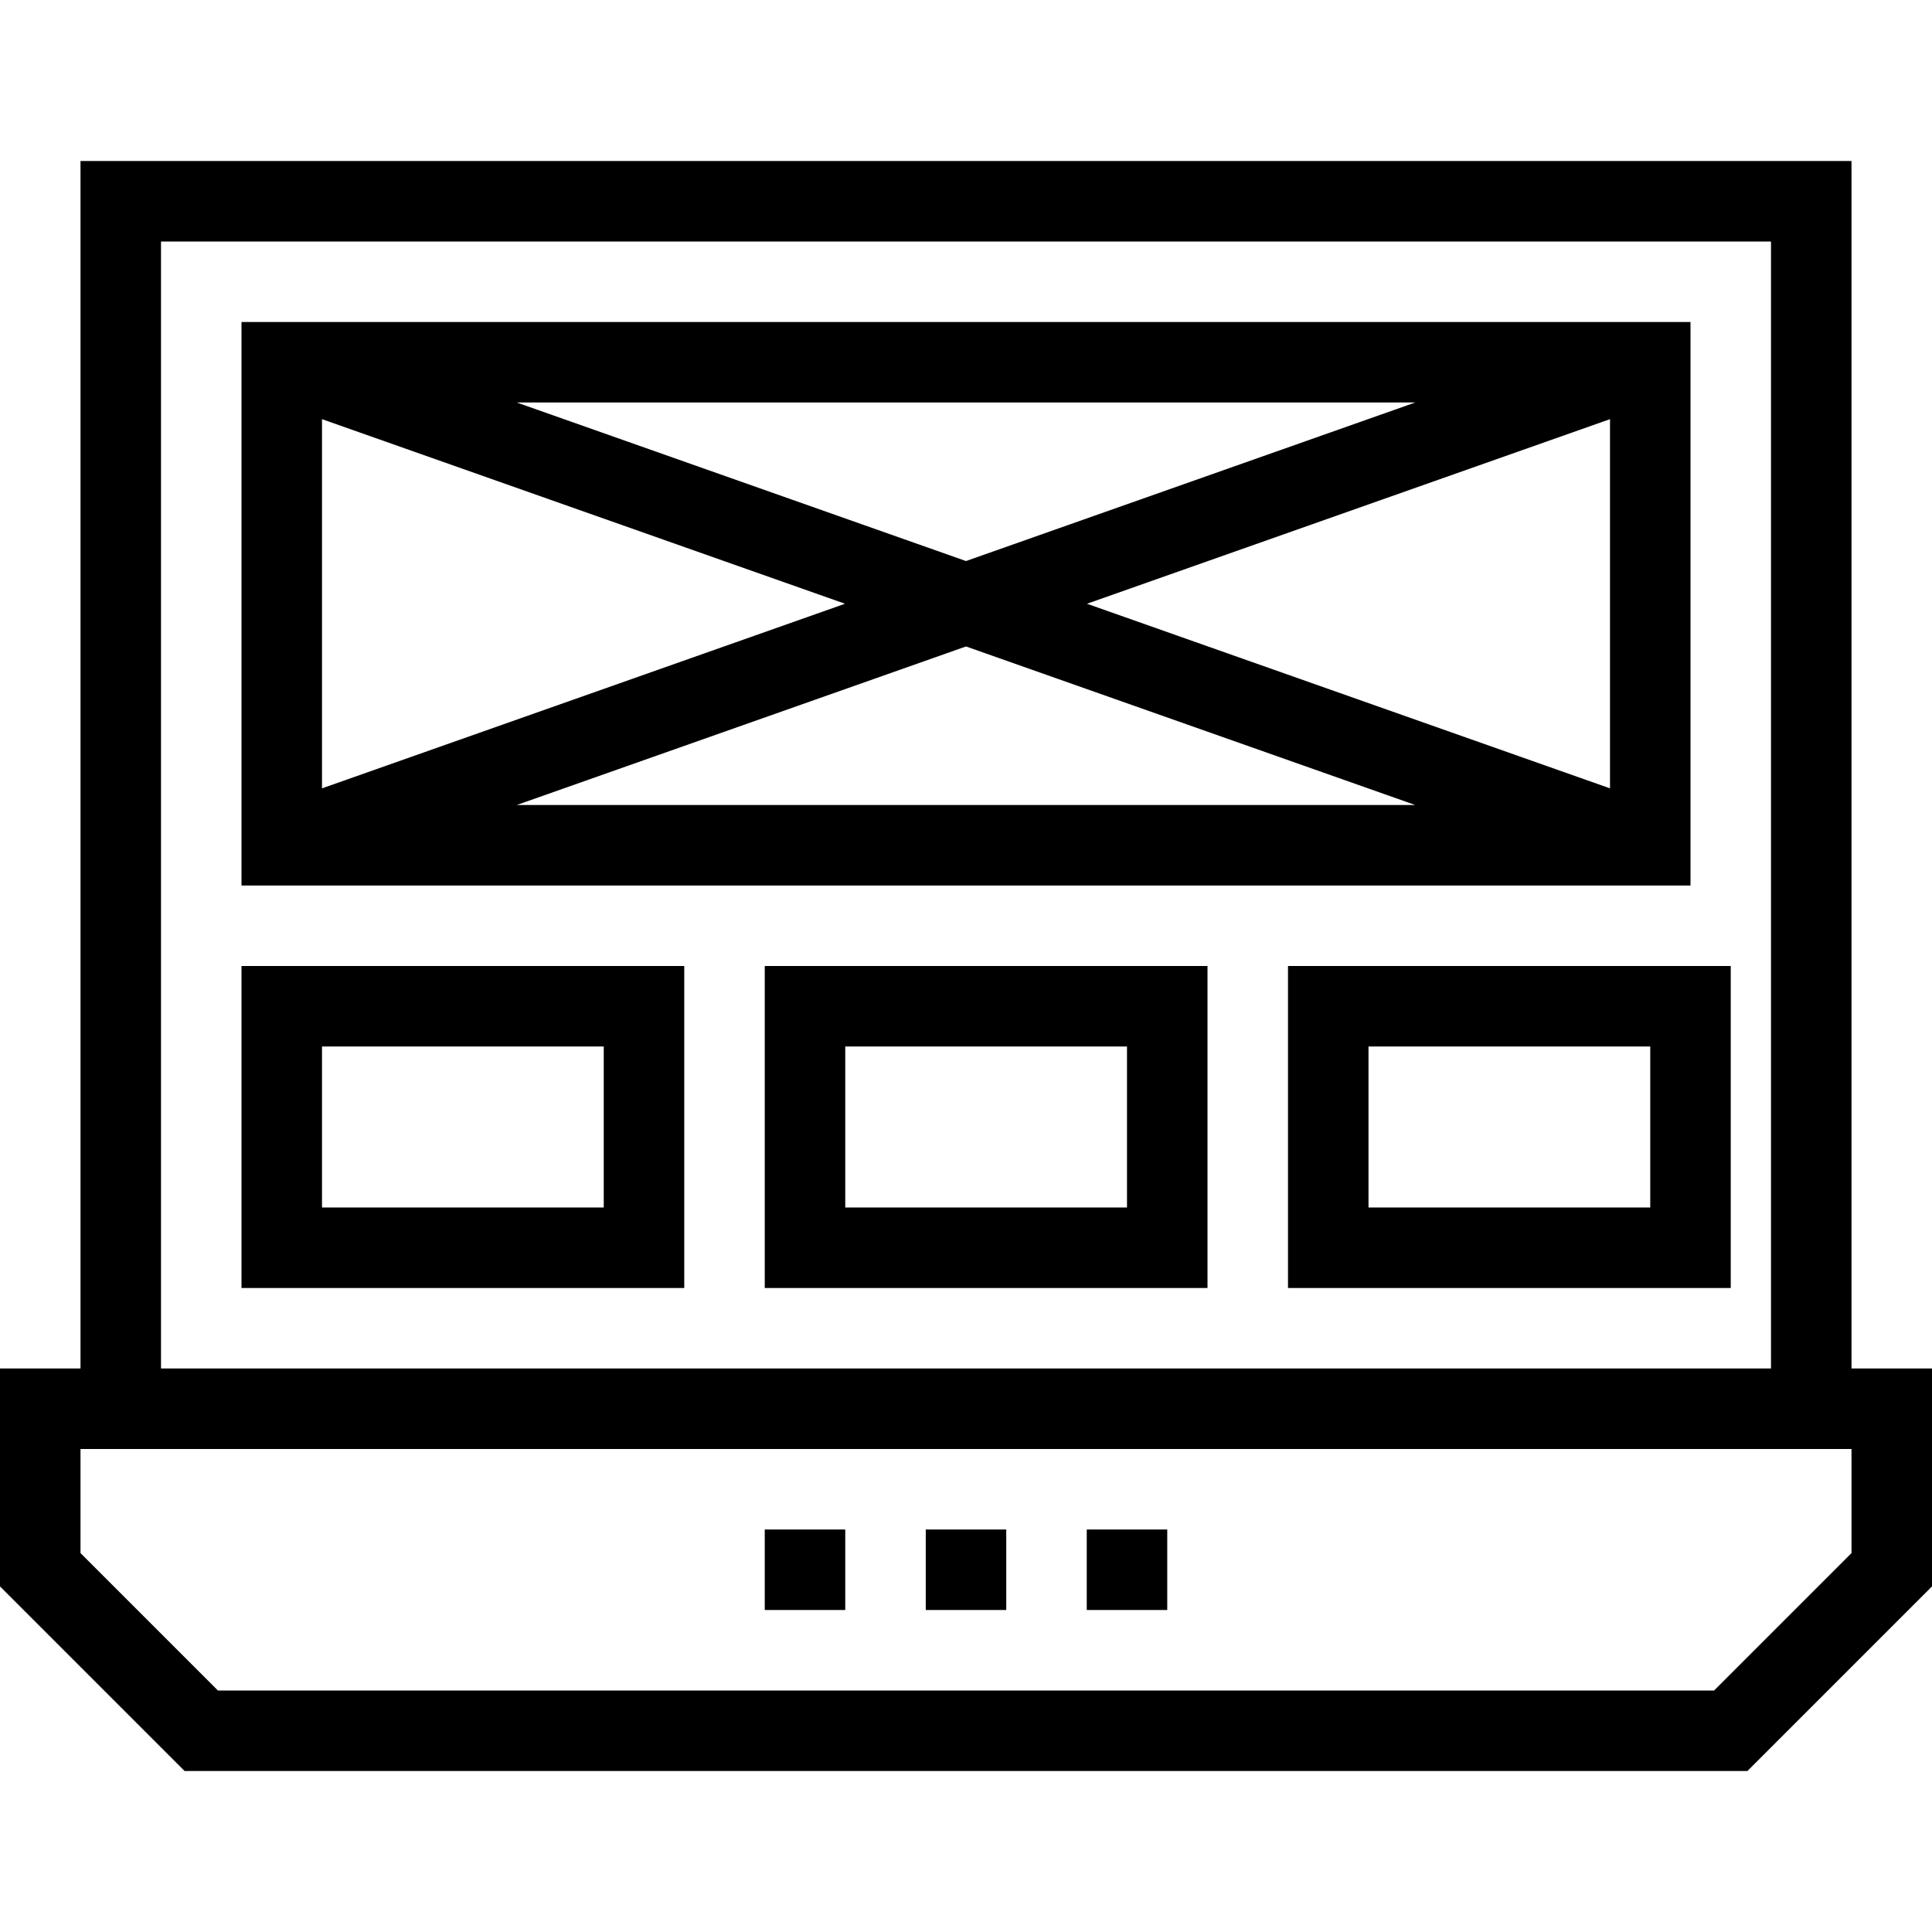 <?xml version="1.0" encoding="iso-8859-1"?>
<!-- Uploaded to: SVG Repo, www.svgrepo.com, Generator: SVG Repo Mixer Tools -->
<svg fill="#000000" version="1.1" id="Layer_1" xmlns="http://www.w3.org/2000/svg" xmlns:xlink="http://www.w3.org/1999/xlink" 
	 viewBox="0 0 491.52 491.52" xml:space="preserve">
<g>
	<g>
		<path d="M61.44,81.92v143.36h368.64V81.92H61.44z M360.047,102.4L245.76,142.736L131.473,102.4H360.047z M81.92,106.638
			L214.98,153.6L81.92,200.563V106.638z M131.473,204.8l114.287-40.336L360.047,204.8H131.473z M409.6,200.563L276.54,153.6
			l133.06-46.962V200.563z"/>
	</g>
</g>
<g>
	<g>
		<path d="M471.04,348.16V40.96H20.48v307.2H0v55.44l46.96,46.96h397.6l46.96-46.96v-55.44H471.04z M40.96,61.44h409.6v286.72H40.96
			V61.44z M471.04,395.12l-34.96,34.96H55.44l-34.96-34.96v-26.48h450.56V395.12z"/>
	</g>
</g>
<g>
	<g>
		<rect x="235.52" y="389.12" width="20.48" height="20.48"/>
	</g>
</g>
<g>
	<g>
		<rect x="276.48" y="389.12" width="20.48" height="20.48"/>
	</g>
</g>
<g>
	<g>
		<rect x="194.56" y="389.12" width="20.48" height="20.48"/>
	</g>
</g>
<g>
	<g>
		<path d="M61.44,245.76v81.92h112.64v-81.92H61.44z M153.6,307.2H81.92v-40.96h71.68V307.2z"/>
	</g>
</g>
<g>
	<g>
		<path d="M194.56,245.76v81.92H307.2v-81.92H194.56z M286.72,307.2h-71.68v-40.96h71.68V307.2z"/>
	</g>
</g>
<g>
	<g>
		<path d="M327.68,245.76v81.92h112.64v-81.92H327.68z M419.84,307.2h-71.68v-40.96h71.68V307.2z"/>
	</g>
</g>
</svg>